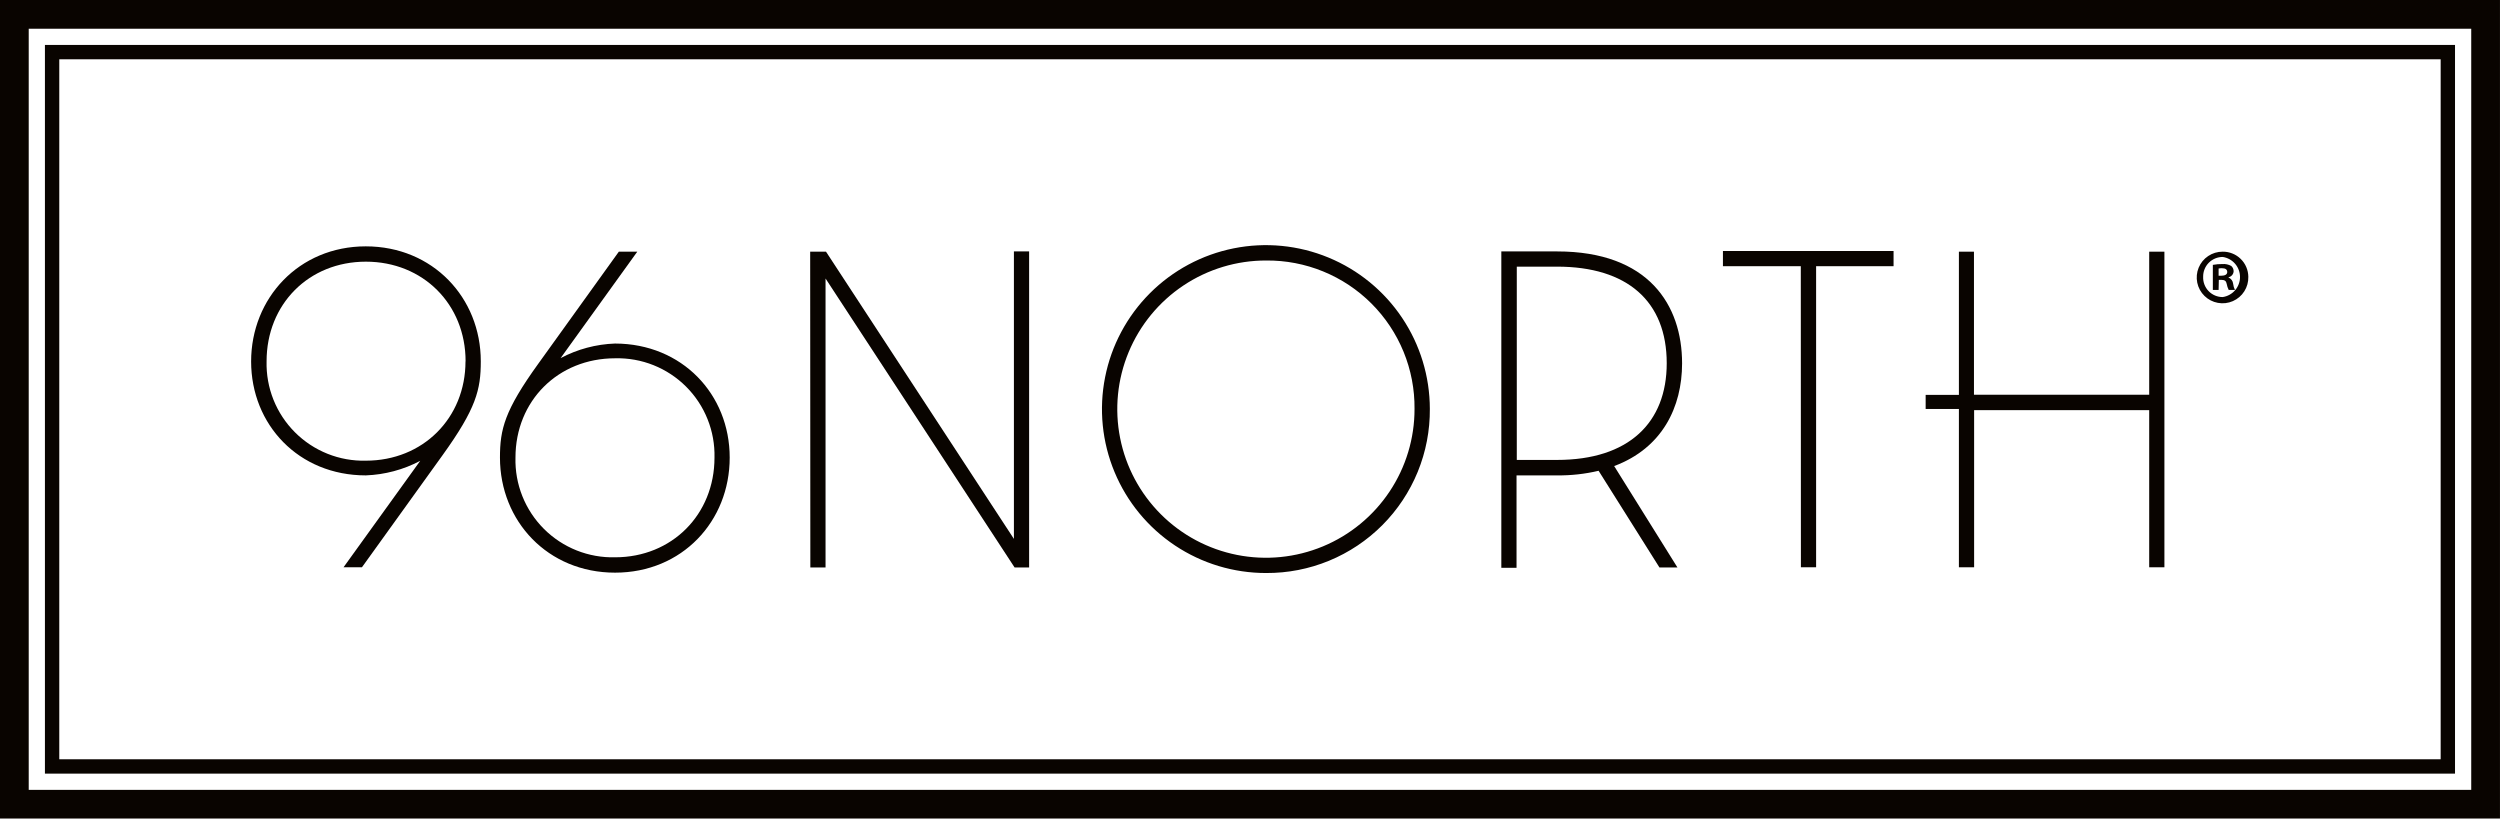 <svg width="207" height="68" viewBox="0 0 207 68" fill="none" xmlns="http://www.w3.org/2000/svg">
<g clip-path="url(#clip0_41_563)">
<path d="M202.681 4.315H4.314V63.462H202.681V4.315Z" stroke="#090400" stroke-width="1.188" stroke-miterlimit="10"/>
<path d="M205.808 1.188H1.188V66.589H205.808V1.188Z" stroke="#090400" stroke-width="2.38" stroke-miterlimit="10"/>
<path d="M39.81 29.918C39.81 32.268 39.428 33.825 36.637 37.7L29.968 46.971H28.444L34.794 38.157C33.402 38.893 31.861 39.304 30.287 39.362C24.73 39.362 20.793 35.164 20.793 29.93C20.793 24.696 24.742 20.398 30.287 20.398C35.831 20.398 39.81 24.65 39.81 29.918ZM38.551 29.918C38.551 25.188 35.025 21.666 30.295 21.666C25.565 21.666 22.073 25.188 22.073 29.918C22.046 31.005 22.24 32.087 22.643 33.097C23.047 34.107 23.651 35.024 24.421 35.794C25.189 36.563 26.107 37.168 27.116 37.572C28.126 37.976 29.208 38.171 30.295 38.144C35.017 38.144 38.543 34.619 38.543 29.918H38.551Z" fill="#090400"/>
<path d="M60.419 37.888C60.419 43.16 56.482 47.416 50.925 47.416C45.367 47.416 41.397 43.16 41.397 37.888C41.397 35.538 41.779 33.985 44.574 30.111L51.239 20.839H52.767L46.417 29.653C47.808 28.914 49.35 28.501 50.925 28.445C56.482 28.457 60.419 32.65 60.419 37.888ZM59.16 37.888C59.186 36.801 58.991 35.72 58.587 34.711C58.184 33.701 57.579 32.784 56.81 32.015C56.041 31.246 55.124 30.642 54.115 30.238C53.105 29.834 52.024 29.64 50.937 29.666C46.207 29.666 42.681 33.192 42.681 37.888C42.652 38.98 42.846 40.067 43.251 41.082C43.655 42.096 44.263 43.018 45.035 43.791C45.807 44.563 46.729 45.17 47.744 45.575C48.758 45.979 49.845 46.173 50.937 46.144C55.621 46.144 59.16 42.619 59.16 37.888Z" fill="#090400"/>
<path d="M67.083 20.839H68.393L83.952 44.621V20.818H85.211V46.984H84.007L68.355 23.06V46.984H67.096L67.083 20.839Z" fill="#090400"/>
<path d="M104.834 47.446C102.149 47.449 99.524 46.656 97.29 45.167C95.056 43.679 93.313 41.561 92.283 39.082C91.252 36.603 90.98 33.874 91.501 31.24C92.021 28.606 93.311 26.186 95.207 24.285C97.103 22.385 99.52 21.089 102.152 20.562C104.785 20.035 107.514 20.3 109.996 21.325C112.478 22.349 114.6 24.086 116.094 26.317C117.588 28.547 118.388 31.17 118.391 33.855C118.405 35.641 118.065 37.412 117.389 39.065C116.713 40.718 115.716 42.221 114.455 43.485C113.193 44.75 111.693 45.751 110.042 46.431C108.39 47.111 106.62 47.456 104.834 47.446ZM104.834 21.57C102.398 21.566 100.017 22.286 97.99 23.637C95.964 24.988 94.384 26.91 93.45 29.16C92.517 31.409 92.272 33.885 92.747 36.274C93.221 38.663 94.394 40.857 96.117 42.579C97.839 44.301 100.034 45.473 102.423 45.947C104.812 46.421 107.288 46.175 109.537 45.241C111.786 44.307 113.708 42.726 115.058 40.699C116.409 38.673 117.128 36.291 117.123 33.855C117.139 32.237 116.831 30.632 116.219 29.135C115.606 27.637 114.702 26.277 113.557 25.133C112.413 23.989 111.052 23.084 109.554 22.473C108.057 21.861 106.452 21.554 104.834 21.57Z" fill="#090400"/>
<path d="M133.653 38.59L138.891 46.984H137.401L132.364 38.98C131.23 39.249 130.067 39.377 128.902 39.362H125.569V47.013H124.31V20.818H128.927C136.515 20.818 139.277 25.263 139.277 30.09C139.273 33.7 137.649 37.095 133.653 38.59ZM128.923 38.082C134.862 38.082 138.005 35.001 138.005 30.078C138.005 24.936 134.732 22.078 128.923 22.078H125.59V38.082H128.923Z" fill="#090400"/>
<path d="M149.106 22.044H142.659V20.785H156.787V22.044H150.374V46.971H149.115L149.106 22.044Z" fill="#090400"/>
<path d="M162.185 20.839H163.444V32.684H177.954V20.839H179.213V46.971H177.954V33.96H163.457V46.971H162.197V34.107V33.863H159.444V32.696H162.197V32.474V20.839H162.185Z" fill="#090400"/>
<path d="M186.161 22.917C186.173 23.342 186.057 23.761 185.829 24.12C185.601 24.48 185.271 24.762 184.882 24.933C184.492 25.104 184.06 25.154 183.642 25.077C183.223 25.001 182.837 24.802 182.533 24.504C182.228 24.207 182.02 23.826 181.933 23.409C181.847 22.993 181.887 22.56 182.048 22.166C182.209 21.773 182.484 21.436 182.838 21.2C183.191 20.963 183.608 20.838 184.033 20.839C184.309 20.835 184.584 20.886 184.84 20.989C185.097 21.091 185.331 21.243 185.528 21.436C185.726 21.629 185.884 21.859 185.992 22.113C186.101 22.368 186.158 22.641 186.161 22.917ZM182.421 22.917C182.412 23.135 182.447 23.353 182.525 23.557C182.603 23.762 182.721 23.948 182.873 24.105C183.025 24.262 183.207 24.386 183.409 24.471C183.61 24.555 183.827 24.598 184.045 24.596C184.443 24.536 184.805 24.335 185.067 24.031C185.329 23.726 185.473 23.338 185.473 22.936C185.473 22.534 185.329 22.146 185.067 21.841C184.805 21.537 184.443 21.336 184.045 21.276C183.83 21.275 183.617 21.317 183.419 21.399C183.22 21.481 183.04 21.602 182.888 21.755C182.737 21.908 182.618 22.089 182.538 22.289C182.457 22.488 182.418 22.702 182.421 22.917ZM183.701 24.008H183.223V21.931C183.486 21.883 183.753 21.86 184.02 21.863C184.271 21.843 184.522 21.897 184.742 22.019C184.808 22.074 184.86 22.144 184.895 22.222C184.93 22.301 184.946 22.386 184.944 22.472C184.936 22.587 184.891 22.697 184.815 22.784C184.739 22.871 184.637 22.931 184.524 22.955V22.98C184.627 23.023 184.716 23.092 184.783 23.182C184.849 23.271 184.89 23.377 184.902 23.488C184.922 23.669 184.973 23.845 185.053 24.008H184.537C184.457 23.848 184.401 23.677 184.369 23.5C184.331 23.274 184.205 23.173 183.949 23.173H183.718L183.701 24.008ZM183.701 22.829H183.932C184.197 22.829 184.415 22.741 184.415 22.527C184.415 22.313 184.272 22.208 183.97 22.208C183.88 22.206 183.79 22.215 183.701 22.233V22.829Z" fill="#090400"/>
</g>
<defs>
<clipPath id="clip0_41_563">
<rect width="207" height="67.777" fill="white"/>
</clipPath>
</defs>
</svg>

